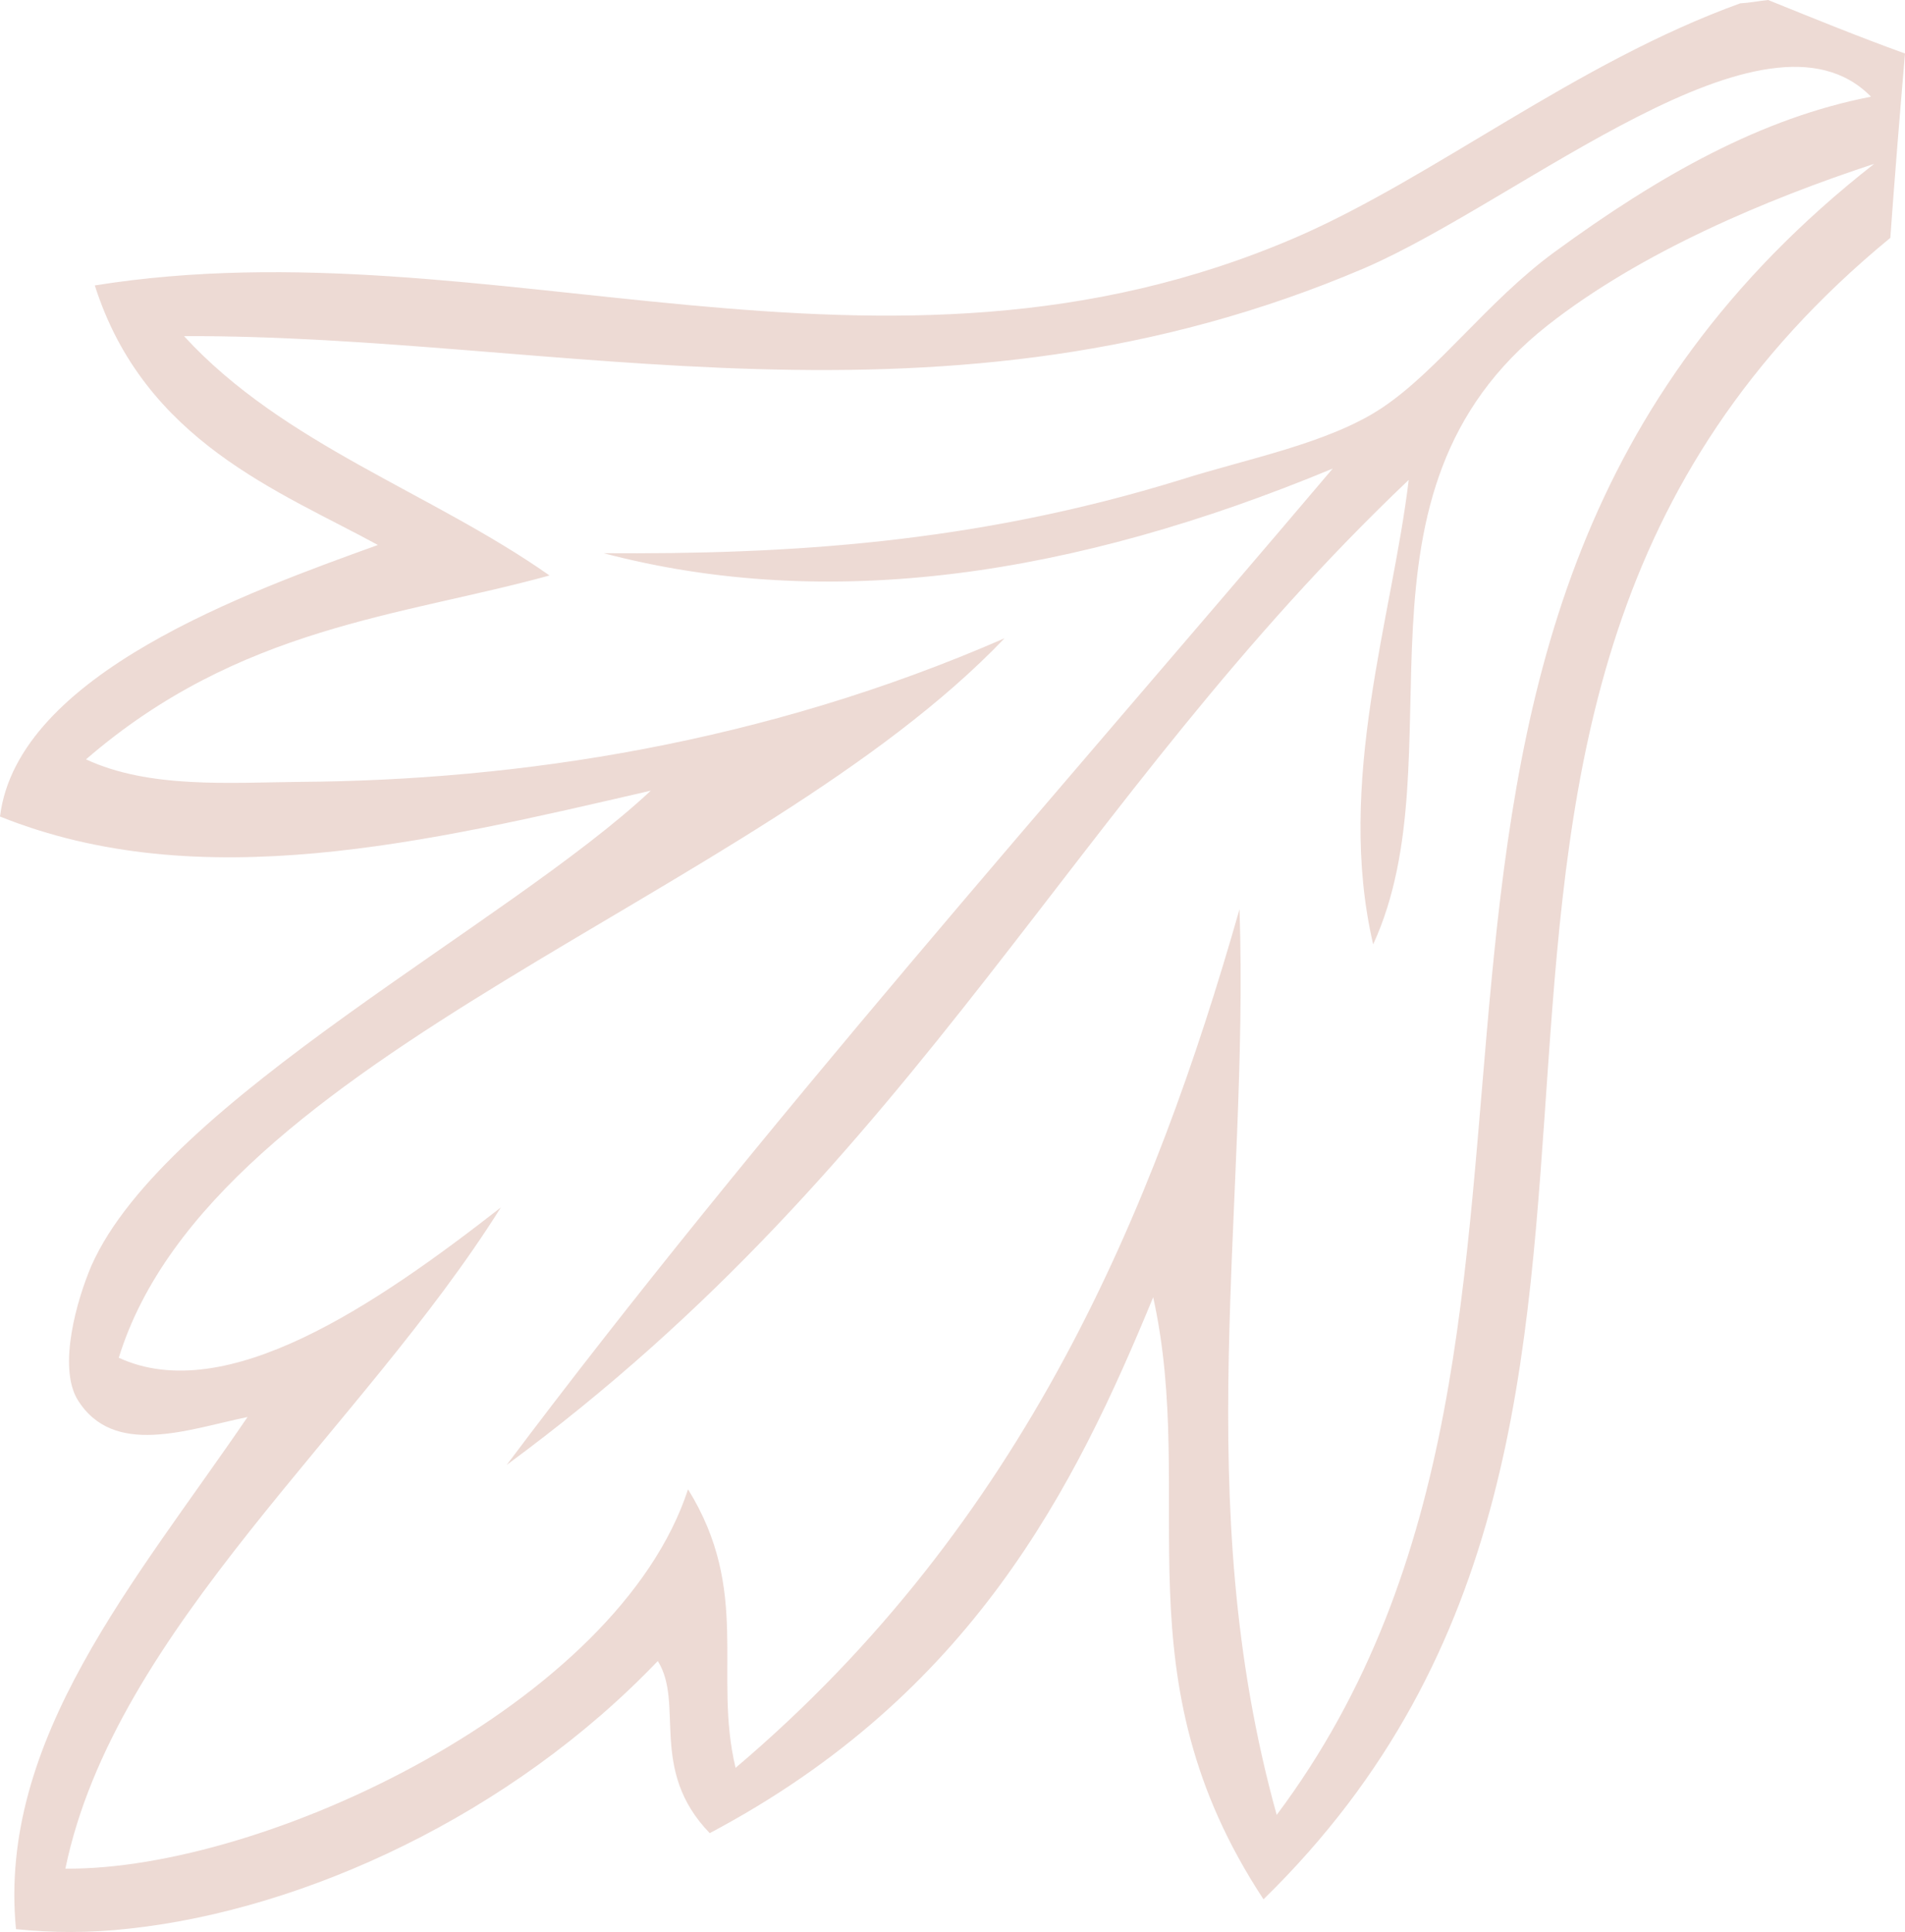 <?xml version="1.0" encoding="utf-8"?>
<!-- Generator: Adobe Illustrator 16.0.0, SVG Export Plug-In . SVG Version: 6.00 Build 0)  -->
<!DOCTYPE svg PUBLIC "-//W3C//DTD SVG 1.1//EN" "http://www.w3.org/Graphics/SVG/1.1/DTD/svg11.dtd">
<svg version="1.1" id="Layer_1" xmlns="http://www.w3.org/2000/svg" xmlns:xlink="http://www.w3.org/1999/xlink" x="0px" y="0px"
	 width="233.7px" height="236.972px" viewBox="0 0 233.7 236.972" enable-background="new 0 0 233.7 236.972" xml:space="preserve">
<g opacity="0.2">
	<g>
		<path fill="#A3462A" d="M213.486,0.41c-20.155,7.281-37.589,21.385-54.502,28.706c-51.121,22.055-98.602-1.89-147.353,5.892
			c6.082,19.124,22.715,25.275,34.729,31.837C30.546,72.565,2.16,82.658,0,100.152c24.465,9.822,52.16,3.23,79.837-3.172
			c-17.494,16.414-59.572,37.898-68.604,58.223c-1.811,4.221-4.131,12.354-1.751,16.424c4.411,7.213,13.563,3.682,20.885,2.181
			C16.683,193.883-0.291,213.326,1.96,236.621c4.391,0.461,9.042,0.501,14.043-0.08c21.415-2.351,46.65-13.923,64.694-32.807
			c3.291,5.262-1.16,13.333,6.371,21.114c32.197-17.054,44.8-42.429,54.402-65.734c5.46,24.836-4.471,46.5,13.532,73.847
			c62.063-60.573,5.472-145.092,76.897-203.785c0.54-7.521,1.16-15.082,1.8-22.614C228.06,4.531,222.488,2.251,216.906,0
			C215.776,0.12,214.616,0.35,213.486,0.41z M163.495,57.473C129.048,98.102,93.15,138.4,62.163,179.679
			c50.852-37.438,69.235-81.457,110.654-120.816c-2,16.825-8.992,37.059-4.361,56.973c10.643-23.165-4.78-55.312,21.395-75.927
			c11.453-9.001,26.896-15.483,40.068-19.813c-73.175,57.332-27.495,141.34-73.296,202.514
			c-10.802-38.878-3.36-74.116-4.561-111.094c-10.522,36.868-26.325,75.236-61.823,105.322c-2.771-11.572,1.95-21.595-5.831-34.167
			c-8.582,26.286-51.892,46.75-76.387,46.53c6.081-29.407,36.408-53.932,53.422-81.099c-15.313,11.953-33.728,24.496-46.871,18.435
			c11.553-37.438,78.188-56.322,108.664-88.249C93.649,91.211,63.533,95.711,36.897,95.901c-8.822,0.09-18.584,0.84-26.346-2.761
			C29.427,76.816,49.19,75.606,67.414,70.586C52.861,60.363,34.777,54.532,22.575,41.229c45.76-0.17,93.16,13.722,144.821-8.343
			c19.294-8.331,49.28-34.167,62.133-21.024c-13.373,2.591-25.815,9.532-38.888,19.095c-8.133,5.971-14.284,14.533-21.105,19.074
			c-6.541,4.36-16.674,6.262-24.615,8.791c-25.485,7.872-48.421,9.183-70.875,9.032C101.682,75.126,131.708,70.676,163.495,57.473z"
			/>
	</g>
</g>
</svg>
